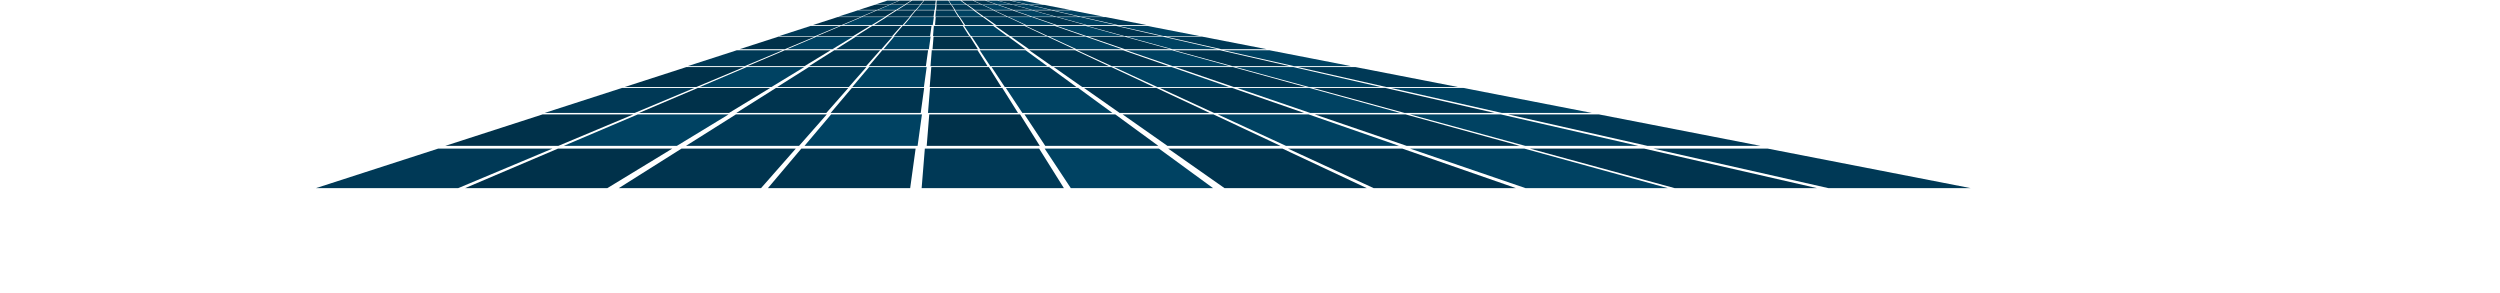 <?xml version="1.0" encoding="UTF-8" standalone="no"?>
<svg xmlns:xlink="http://www.w3.org/1999/xlink" height="368.95px" width="3152.35px" xmlns="http://www.w3.org/2000/svg">
  <g transform="matrix(1.0, 0.0, 0.0, 1.0, -4.0, 11.45)">
    <use height="357.25" transform="matrix(0.662, 0.0, 0.0, 0.662, 402.25, -10.684)" width="3152.35" xlink:href="#sprite0"/>
  </g>
  <defs>
    <g id="sprite0" transform="matrix(1.0, 0.0, 0.0, 1.0, -4.0, -0.25)">
      <use height="357.25" transform="matrix(1.0, 0.0, 0.0, 1.0, 4.0, 0.25)" width="3152.35" xlink:href="#shape0"/>
    </g>
    <g id="shape0" transform="matrix(1.0, 0.0, 0.0, 1.0, -4.0, -0.25)">
      <path d="M820.95 125.05 L712.35 125.05 805.75 94.85 893.0 94.85 820.95 125.05" fill="#003956" fill-rule="evenodd" stroke="none"/>
      <path d="M897.2 94.85 L984.45 94.85 934.8 125.05 826.2 125.05 897.2 94.85" fill="#00314a" fill-rule="evenodd" stroke="none"/>
      <path d="M1052.15 125.05 L943.55 125.05 991.5 94.85 1078.75 94.85 1052.15 125.05" fill="#00344f" fill-rule="evenodd" stroke="none"/>
      <path d="M1166.0 125.05 L1057.4 125.05 1082.95 94.85 1170.2 94.85 1166.0 125.05" fill="#00344f" fill-rule="evenodd" stroke="none"/>
      <path d="M1283.4 125.05 L1174.8 125.05 1177.2 94.85 1264.45 94.85 1283.4 125.05" fill="#003956" fill-rule="evenodd" stroke="none"/>
      <path d="M1397.25 125.05 L1288.65 125.05 1268.65 94.85 1355.9 94.85 1397.25 125.05" fill="#004262" fill-rule="evenodd" stroke="none"/>
      <path d="M1744.45 125.05 L1635.85 125.05 1547.55 94.85 1634.75 94.85 1744.45 125.05" fill="#004262" fill-rule="evenodd" stroke="none"/>
      <path d="M1726.25 94.85 L1858.3 125.05 1749.7 125.05 1639.0 94.85 1726.25 94.85" fill="#00344f" fill-rule="evenodd" stroke="none"/>
      <path d="M1820.5 94.85 L1975.65 125.05 1867.05 125.05 1733.25 94.85 1820.5 94.85" fill="#004262" fill-rule="evenodd" stroke="none"/>
      <path d="M1450.2 94.85 L1514.6 125.05 1406.0 125.05 1362.95 94.85 1450.2 94.85" fill="#00344f" fill-rule="evenodd" stroke="none"/>
      <path d="M1541.65 94.85 L1628.5 125.05 1519.85 125.05 1454.4 94.85 1541.65 94.85" fill="#00344f" fill-rule="evenodd" stroke="none"/>
      <path d="M728.8 164.8 L592.4 164.8 709.75 126.85 819.35 126.85 728.8 164.8" fill="#00314a" fill-rule="evenodd" stroke="none"/>
      <path d="M871.85 164.8 L735.4 164.8 824.65 126.85 934.2 126.85 871.85 164.8" fill="#004262" fill-rule="evenodd" stroke="none"/>
      <path d="M943.05 126.85 L1052.6 126.85 1019.25 164.8 882.85 164.8 943.05 126.85" fill="#003956" fill-rule="evenodd" stroke="none"/>
      <path d="M1162.25 164.8 L1025.85 164.8 1057.9 126.85 1167.5 126.85 1162.25 164.8" fill="#004262" fill-rule="evenodd" stroke="none"/>
      <path d="M1176.3 126.85 L1285.9 126.85 1309.65 164.8 1173.25 164.8 1176.3 126.85" fill="#00314a" fill-rule="evenodd" stroke="none"/>
      <path d="M1452.7 164.8 L1316.25 164.8 1291.2 126.85 1400.75 126.85 1452.7 164.8" fill="#003956" fill-rule="evenodd" stroke="none"/>
      <path d="M1751.0 126.85 L1888.75 164.8 1752.35 164.8 1641.45 126.85 1751.0 126.85" fill="#00344f" fill-rule="evenodd" stroke="none"/>
      <path d="M1865.9 126.85 L2031.75 164.8 1895.35 164.8 1756.3 126.85 1865.9 126.85" fill="#004262" fill-rule="evenodd" stroke="none"/>
      <path d="M2179.15 164.8 L2042.75 164.8 1874.7 126.85 1984.3 126.85 2179.15 164.8" fill="#003956" fill-rule="evenodd" stroke="none"/>
      <path d="M1600.1 164.8 L1463.7 164.8 1409.6 126.85 1519.15 126.85 1600.1 164.8" fill="#003956" fill-rule="evenodd" stroke="none"/>
      <path d="M1524.45 126.85 L1634.05 126.85 1743.1 164.8 1606.7 164.8 1524.45 126.85" fill="#004262" fill-rule="evenodd" stroke="none"/>
      <path d="M946.1 48.55 L1001.3 48.55 955.7 67.65 887.0 67.65 946.1 48.55" fill="#003956" fill-rule="evenodd" stroke="none"/>
      <path d="M1027.75 67.65 L959.05 67.65 1004.0 48.55 1059.2 48.55 1027.75 67.65" fill="#00314a" fill-rule="evenodd" stroke="none"/>
      <path d="M1102.0 67.65 L1033.3 67.65 1063.65 48.55 1118.85 48.55 1102.0 67.65" fill="#00344f" fill-rule="evenodd" stroke="none"/>
      <path d="M1121.5 48.55 L1176.7 48.55 1174.05 67.65 1105.35 67.65 1121.5 48.55" fill="#00344f" fill-rule="evenodd" stroke="none"/>
      <path d="M1181.15 48.55 L1236.35 48.55 1248.35 67.65 1179.6 67.65 1181.15 48.55" fill="#003956" fill-rule="evenodd" stroke="none"/>
      <path d="M1239.05 48.55 L1294.25 48.55 1320.4 67.65 1251.65 67.65 1239.05 48.55" fill="#004262" fill-rule="evenodd" stroke="none"/>
      <path d="M1540.05 67.65 L1471.35 67.65 1415.5 48.55 1470.7 48.55 1540.05 67.65" fill="#004262" fill-rule="evenodd" stroke="none"/>
      <path d="M1528.55 48.55 L1612.1 67.65 1543.4 67.65 1473.35 48.55 1528.55 48.55" fill="#00344f" fill-rule="evenodd" stroke="none"/>
      <path d="M1588.2 48.55 L1686.4 67.65 1617.65 67.65 1533.0 48.55 1588.2 48.55" fill="#004262" fill-rule="evenodd" stroke="none"/>
      <path d="M1394.65 67.65 L1325.95 67.65 1298.7 48.55 1353.85 48.55 1394.65 67.65" fill="#00344f" fill-rule="evenodd" stroke="none"/>
      <path d="M1411.75 48.55 L1466.7 67.65 1397.95 67.65 1356.55 48.55 1411.75 48.55" fill="#00344f" fill-rule="evenodd" stroke="none"/>
      <path d="M897.4 92.8 L811.1 92.8 885.35 68.8 954.7 68.8 897.4 92.8" fill="#00314a" fill-rule="evenodd" stroke="none"/>
      <path d="M987.9 92.8 L901.6 92.8 958.05 68.8 1027.4 68.8 987.9 92.8" fill="#004262" fill-rule="evenodd" stroke="none"/>
      <path d="M1102.3 68.8 L1081.2 92.8 994.9 92.8 1032.95 68.8 1102.3 68.8" fill="#003956" fill-rule="evenodd" stroke="none"/>
      <path d="M1175.0 68.8 L1171.7 92.8 1085.35 92.8 1105.65 68.8 1175.0 68.8" fill="#004262" fill-rule="evenodd" stroke="none"/>
      <path d="M1264.95 92.8 L1178.65 92.8 1180.6 68.8 1249.9 68.8 1264.95 92.8" fill="#00314a" fill-rule="evenodd" stroke="none"/>
      <path d="M1355.45 92.8 L1269.15 92.8 1253.25 68.8 1322.6 68.8 1355.45 92.8" fill="#003956" fill-rule="evenodd" stroke="none"/>
      <path d="M1544.25 68.8 L1631.4 92.8 1545.05 92.8 1474.9 68.8 1544.25 68.8" fill="#00344f" fill-rule="evenodd" stroke="none"/>
      <path d="M1635.55 92.8 L1547.6 68.8 1616.9 68.8 1721.9 92.8 1635.55 92.8" fill="#004262" fill-rule="evenodd" stroke="none"/>
      <path d="M1728.85 92.8 L1622.5 68.8 1691.85 68.8 1815.15 92.8 1728.85 92.8" fill="#003956" fill-rule="evenodd" stroke="none"/>
      <path d="M1397.5 68.8 L1448.75 92.8 1362.4 92.8 1328.2 68.8 1397.5 68.8" fill="#003956" fill-rule="evenodd" stroke="none"/>
      <path d="M1470.2 68.8 L1539.25 92.8 1452.9 92.8 1400.9 68.8 1470.2 68.8" fill="#004262" fill-rule="evenodd" stroke="none"/>
      <path d="M1036.25 18.8 L1071.2 18.8 1042.35 30.85 998.85 30.85 1036.25 18.8" fill="#003956" fill-rule="evenodd" stroke="none"/>
      <path d="M1087.95 30.85 L1044.45 30.85 1072.9 18.8 1107.85 18.8 1087.95 30.85" fill="#00314a" fill-rule="evenodd" stroke="none"/>
      <path d="M1110.65 18.8 L1145.6 18.8 1134.95 30.85 1091.45 30.85 1110.65 18.8" fill="#00344f" fill-rule="evenodd" stroke="none"/>
      <path d="M1180.55 30.85 L1137.05 30.85 1147.3 18.8 1182.2 18.8 1180.55 30.85" fill="#00344f" fill-rule="evenodd" stroke="none"/>
      <path d="M1185.05 18.8 L1219.95 18.8 1227.55 30.85 1184.05 30.85 1185.05 18.8" fill="#003956" fill-rule="evenodd" stroke="none"/>
      <path d="M1256.6 18.8 L1273.15 30.85 1229.65 30.85 1221.65 18.8 1256.6 18.8" fill="#004262" fill-rule="evenodd" stroke="none"/>
      <path d="M1368.25 18.8 L1412.2 30.85 1368.7 30.85 1333.35 18.8 1368.25 18.8" fill="#004262" fill-rule="evenodd" stroke="none"/>
      <path d="M1457.8 30.85 L1414.3 30.85 1369.95 18.8 1404.9 18.8 1457.8 30.85" fill="#00344f" fill-rule="evenodd" stroke="none"/>
      <path d="M1461.3 30.85 L1407.7 18.8 1442.65 18.8 1504.8 30.85 1461.3 30.85" fill="#004262" fill-rule="evenodd" stroke="none"/>
      <path d="M1294.35 18.8 L1320.15 30.85 1276.65 30.85 1259.4 18.8 1294.35 18.8" fill="#00344f" fill-rule="evenodd" stroke="none"/>
      <path d="M1365.75 30.85 L1322.25 30.85 1296.05 18.8 1330.95 18.8 1365.75 30.85" fill="#00344f" fill-rule="evenodd" stroke="none"/>
      <path d="M1005.45 46.8 L950.85 46.8 997.85 31.6 1041.7 31.6 1005.45 46.8" fill="#00314a" fill-rule="evenodd" stroke="none"/>
      <path d="M1043.85 31.6 L1087.7 31.6 1062.75 46.8 1008.1 46.8 1043.85 31.6" fill="#004262" fill-rule="evenodd" stroke="none"/>
      <path d="M1121.75 46.8 L1067.15 46.8 1091.25 31.6 1135.15 31.6 1121.75 46.8" fill="#003956" fill-rule="evenodd" stroke="none"/>
      <path d="M1137.25 31.6 L1181.15 31.6 1179.05 46.8 1124.4 46.8 1137.25 31.6" fill="#004262" fill-rule="evenodd" stroke="none"/>
      <path d="M1238.05 46.8 L1183.45 46.8 1184.65 31.6 1228.55 31.6 1238.05 46.8" fill="#00314a" fill-rule="evenodd" stroke="none"/>
      <path d="M1295.35 46.8 L1240.7 46.8 1230.65 31.6 1274.55 31.6 1295.35 46.8" fill="#003956" fill-rule="evenodd" stroke="none"/>
      <path d="M1414.8 31.6 L1470.0 46.8 1415.35 46.8 1370.95 31.6 1414.8 31.6" fill="#00344f" fill-rule="evenodd" stroke="none"/>
      <path d="M1472.6 46.8 L1416.95 31.6 1460.8 31.6 1527.25 46.8 1472.6 46.8" fill="#004262" fill-rule="evenodd" stroke="none"/>
      <path d="M1508.25 31.6 L1586.3 46.8 1531.65 46.8 1464.35 31.6 1508.25 31.6" fill="#003956" fill-rule="evenodd" stroke="none"/>
      <path d="M1354.4 46.8 L1299.75 46.8 1278.1 31.6 1321.95 31.6 1354.4 46.8" fill="#003956" fill-rule="evenodd" stroke="none"/>
      <path d="M1367.95 31.6 L1411.65 46.8 1357.0 46.8 1324.1 31.6 1367.95 31.6" fill="#004262" fill-rule="evenodd" stroke="none"/>
      <path d="M1092.5 0.25 L1114.6 0.25 1096.3 7.9 1068.8 7.9 1092.5 0.25" fill="#003956" fill-rule="evenodd" stroke="none"/>
      <path d="M1125.2 7.9 L1097.65 7.9 1115.65 0.25 1137.75 0.25 1125.2 7.9" fill="#00314a" fill-rule="evenodd" stroke="none"/>
      <path d="M1154.9 7.9 L1127.4 7.9 1139.55 0.25 1161.65 0.25 1154.9 7.9" fill="#00344f" fill-rule="evenodd" stroke="none"/>
      <path d="M1183.75 7.9 L1156.25 7.9 1162.7 0.25 1184.8 0.25 1183.75 7.9" fill="#00344f" fill-rule="evenodd" stroke="none"/>
      <path d="M1213.5 7.9 L1186.0 7.9 1186.6 0.25 1208.7 0.25 1213.5 7.9" fill="#003956" fill-rule="evenodd" stroke="none"/>
      <path d="M1209.8 0.25 L1231.9 0.25 1242.35 7.9 1214.85 7.9 1209.8 0.25" fill="#004262" fill-rule="evenodd" stroke="none"/>
      <path d="M1330.35 7.9 L1302.8 7.9 1280.45 0.25 1302.55 0.25 1330.35 7.9" fill="#004262" fill-rule="evenodd" stroke="none"/>
      <path d="M1325.75 0.25 L1359.2 7.9 1331.65 7.9 1303.6 0.25 1325.75 0.25" fill="#00344f" fill-rule="evenodd" stroke="none"/>
      <path d="M1349.6 0.25 L1388.95 7.9 1361.4 7.9 1327.5 0.25 1349.6 0.25" fill="#004262" fill-rule="evenodd" stroke="none"/>
      <path d="M1255.75 0.25 L1272.1 7.9 1244.6 7.9 1233.65 0.25 1255.75 0.25" fill="#00344f" fill-rule="evenodd" stroke="none"/>
      <path d="M1278.95 0.25 L1300.95 7.9 1273.45 7.9 1256.85 0.25 1278.95 0.25" fill="#00344f" fill-rule="evenodd" stroke="none"/>
      <path d="M1073.0 17.95 L1038.4 17.95 1068.15 8.35 1095.9 8.35 1073.0 17.95" fill="#00314a" fill-rule="evenodd" stroke="none"/>
      <path d="M1109.2 17.95 L1074.65 17.95 1097.25 8.35 1125.05 8.35 1109.2 17.95" fill="#004262" fill-rule="evenodd" stroke="none"/>
      <path d="M1127.25 8.35 L1155.05 8.35 1146.55 17.95 1112.0 17.95 1127.25 8.35" fill="#003956" fill-rule="evenodd" stroke="none"/>
      <path d="M1182.8 17.95 L1148.25 17.95 1156.35 8.35 1184.15 8.35 1182.8 17.95" fill="#004262" fill-rule="evenodd" stroke="none"/>
      <path d="M1214.15 8.35 L1220.15 17.95 1185.6 17.95 1186.4 8.35 1214.15 8.35" fill="#00314a" fill-rule="evenodd" stroke="none"/>
      <path d="M1256.4 17.95 L1221.85 17.95 1215.5 8.35 1243.25 8.35 1256.4 17.95" fill="#003956" fill-rule="evenodd" stroke="none"/>
      <path d="M1332.0 8.35 L1366.9 17.95 1332.35 17.95 1304.25 8.35 1332.0 8.35" fill="#00344f" fill-rule="evenodd" stroke="none"/>
      <path d="M1361.1 8.35 L1403.15 17.95 1368.6 17.95 1333.35 8.35 1361.1 8.35" fill="#004262" fill-rule="evenodd" stroke="none"/>
      <path d="M1440.5 17.95 L1405.95 17.95 1363.35 8.35 1391.1 8.35 1440.5 17.95" fill="#003956" fill-rule="evenodd" stroke="none"/>
      <path d="M1293.75 17.95 L1259.2 17.95 1245.5 8.35 1273.25 8.35 1293.75 17.95" fill="#003956" fill-rule="evenodd" stroke="none"/>
      <path d="M1330.0 17.95 L1295.45 17.95 1274.6 8.35 1302.35 8.35 1330.0 17.95" fill="#004262" fill-rule="evenodd" stroke="none"/>
      <path d="M237.15 282.1 L454.8 282.1 275.0 357.5 4.0 357.5 237.15 282.1" fill="#003956" fill-rule="evenodd" stroke="none"/>
      <path d="M465.35 282.1 L683.0 282.1 559.1 357.5 288.1 357.5 465.35 282.1" fill="#00314a" fill-rule="evenodd" stroke="none"/>
      <path d="M851.95 357.5 L580.95 357.5 700.55 282.1 918.25 282.1 851.95 357.5" fill="#00344f" fill-rule="evenodd" stroke="none"/>
      <path d="M928.75 282.1 L1146.45 282.1 1136.05 357.5 865.05 357.5 928.75 282.1" fill="#00344f" fill-rule="evenodd" stroke="none"/>
      <path d="M1428.9 357.5 L1157.9 357.5 1164.0 282.1 1381.7 282.1 1428.9 357.5" fill="#003956" fill-rule="evenodd" stroke="none"/>
      <path d="M1392.2 282.1 L1609.9 282.1 1713.05 357.5 1442.05 357.5 1392.2 282.1" fill="#004262" fill-rule="evenodd" stroke="none"/>
      <path d="M2579.35 357.5 L2308.35 357.5 2088.05 282.1 2305.75 282.1 2579.35 357.5" fill="#004262" fill-rule="evenodd" stroke="none"/>
      <path d="M2533.95 282.1 L2863.5 357.5 2592.5 357.5 2316.25 282.1 2533.95 282.1" fill="#00344f" fill-rule="evenodd" stroke="none"/>
      <path d="M3156.35 357.5 L2885.35 357.5 2551.5 282.1 2769.2 282.1 3156.35 357.5" fill="#003956" fill-rule="evenodd" stroke="none"/>
      <path d="M1627.45 282.1 L1845.1 282.1 2005.9 357.5 1734.9 357.5 1627.45 282.1" fill="#00344f" fill-rule="evenodd" stroke="none"/>
      <path d="M2290.0 357.5 L2019.0 357.5 1855.65 282.1 2073.35 282.1 2290.0 357.5" fill="#00344f" fill-rule="evenodd" stroke="none"/>
      <path d="M587.35 166.55 L725.05 166.55 611.3 214.2 439.8 214.2 587.35 166.55" fill="#003956" fill-rule="evenodd" stroke="none"/>
      <path d="M791.05 214.2 L619.6 214.2 731.75 166.55 869.5 166.55 Q830.3 190.4 791.05 214.2" fill="#00314a" fill-rule="evenodd" stroke="none"/>
      <path d="M880.6 166.55 L1018.3 166.55 976.35 214.2 804.9 214.2 880.6 166.55" fill="#00344f" fill-rule="evenodd" stroke="none"/>
      <path d="M1156.15 214.2 L984.65 214.2 1025.0 166.55 1162.7 166.55 1156.15 214.2" fill="#00344f" fill-rule="evenodd" stroke="none"/>
      <path d="M1341.45 214.2 L1170.0 214.2 1173.85 166.55 1311.55 166.55 1341.45 214.2" fill="#003956" fill-rule="evenodd" stroke="none"/>
      <path d="M1456.0 166.55 L1521.25 214.2 1349.75 214.2 1318.25 166.55 1456.0 166.55" fill="#004262" fill-rule="evenodd" stroke="none"/>
      <path d="M1896.25 166.55 L2069.4 214.2 1897.95 214.2 1758.55 166.55 1896.25 166.55" fill="#004262" fill-rule="evenodd" stroke="none"/>
      <path d="M2249.2 214.2 L2077.7 214.2 1902.95 166.55 2040.7 166.55 2249.2 214.2" fill="#00344f" fill-rule="evenodd" stroke="none"/>
      <path d="M2189.55 166.55 L2434.5 214.2 2263.05 214.2 2051.8 166.55 2189.55 166.55" fill="#004262" fill-rule="evenodd" stroke="none"/>
      <path d="M1604.8 166.55 L1706.55 214.2 1535.05 214.2 1467.1 166.55 1604.8 166.55" fill="#00344f" fill-rule="evenodd" stroke="none"/>
      <path d="M1886.35 214.2 L1714.85 214.2 1611.5 166.55 1749.2 166.55 1886.35 214.2" fill="#00344f" fill-rule="evenodd" stroke="none"/>
      <path d="M465.85 276.95 L250.45 276.95 435.75 217.05 608.75 217.05 465.85 276.95" fill="#00314a" fill-rule="evenodd" stroke="none"/>
      <path d="M691.65 276.95 L476.25 276.95 617.15 217.05 790.15 217.05 691.65 276.95" fill="#004262" fill-rule="evenodd" stroke="none"/>
      <path d="M804.1 217.05 L977.1 217.05 924.4 276.95 709.0 276.95 804.1 217.05" fill="#003956" fill-rule="evenodd" stroke="none"/>
      <path d="M1150.2 276.95 L934.8 276.95 985.45 217.05 1158.45 217.05 1150.2 276.95" fill="#004262" fill-rule="evenodd" stroke="none"/>
      <path d="M1382.95 276.95 L1167.55 276.95 1172.4 217.05 1345.4 217.05 1382.95 276.95" fill="#00314a" fill-rule="evenodd" stroke="none"/>
      <path d="M1608.75 276.95 L1393.35 276.95 1353.8 217.05 1526.8 217.05 1608.75 276.95" fill="#003956" fill-rule="evenodd" stroke="none"/>
      <path d="M2297.3 276.95 L2081.9 276.95 1906.8 217.05 2079.8 217.05 2297.3 276.95" fill="#00344f" fill-rule="evenodd" stroke="none"/>
      <path d="M2307.7 276.95 L2088.2 217.05 2261.2 217.05 2523.1 276.95 2307.7 276.95" fill="#004262" fill-rule="evenodd" stroke="none"/>
      <path d="M2448.15 217.05 L2755.85 276.95 2540.45 276.95 2275.15 217.05 2448.15 217.05" fill="#003956" fill-rule="evenodd" stroke="none"/>
      <path d="M1841.5 276.95 L1626.15 276.95 1540.75 217.05 1713.75 217.05 1841.5 276.95" fill="#003956" fill-rule="evenodd" stroke="none"/>
      <path d="M1895.1 217.05 L2067.3 276.95 1851.95 276.95 1722.1 217.05 1895.1 217.05" fill="#004262" fill-rule="evenodd" stroke="none"/>
    </g>
  </defs>
</svg>
